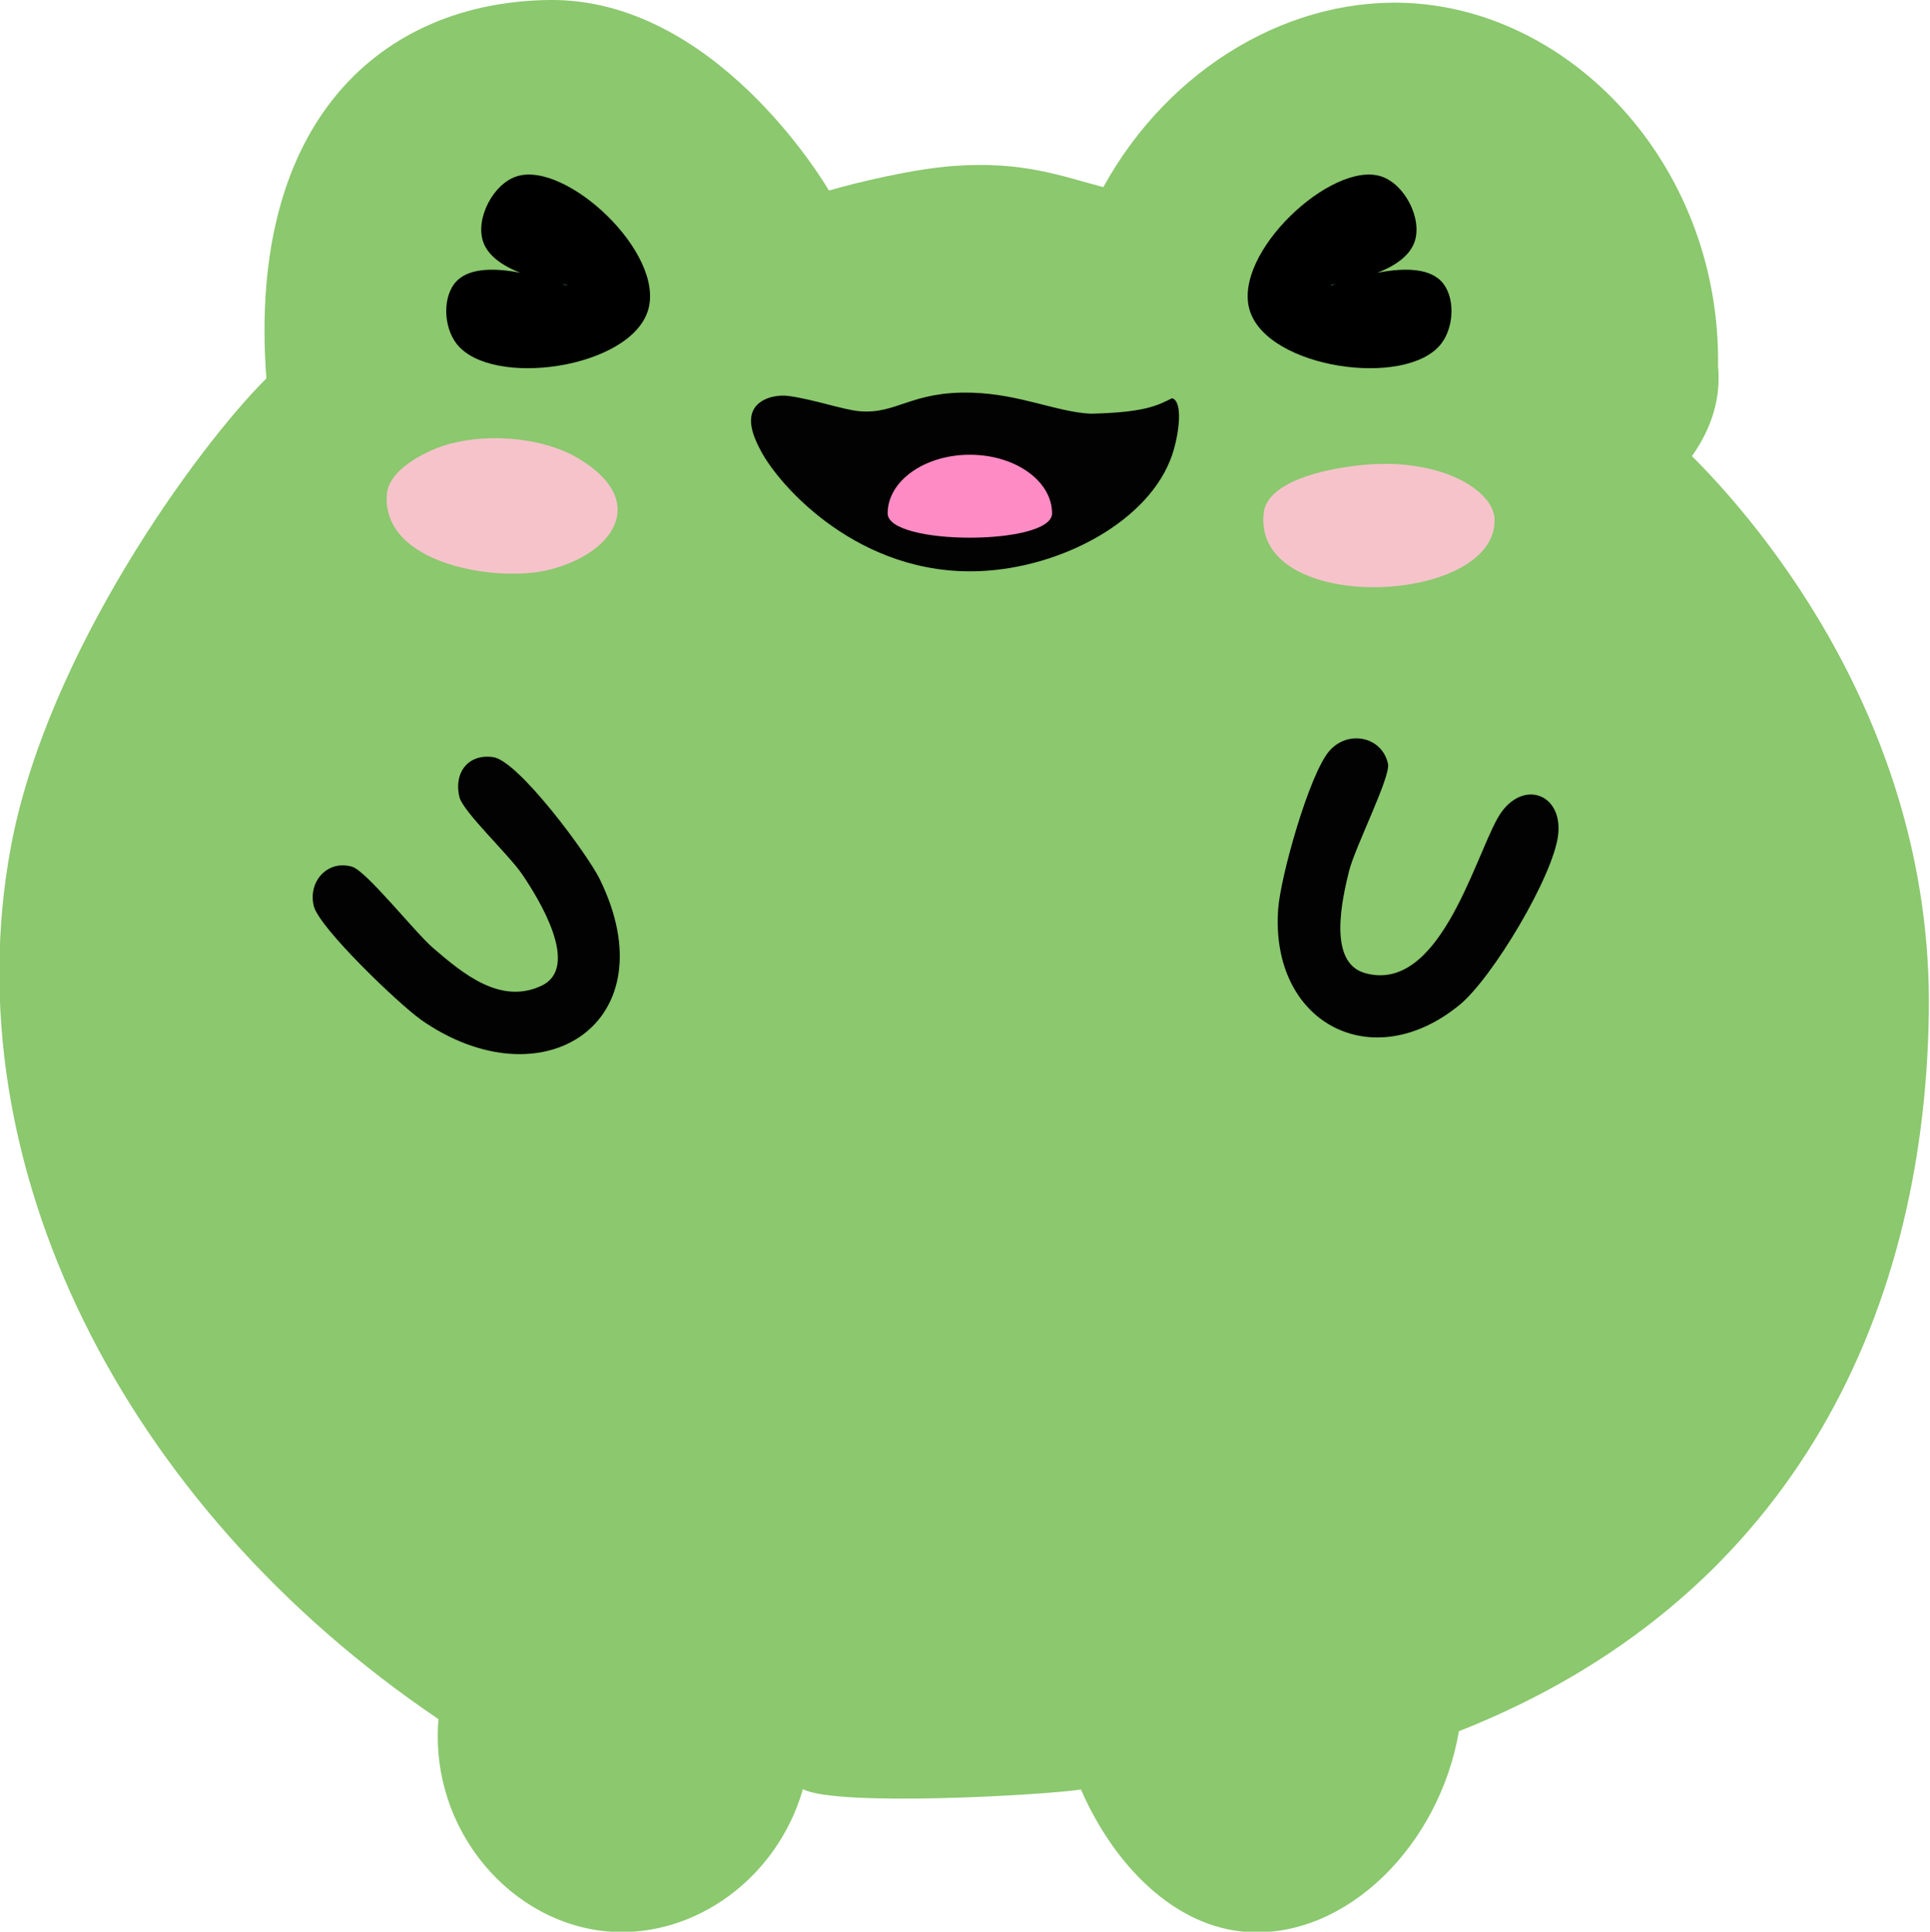 <?xml version="1.0" encoding="UTF-8"?>
<svg id="Layer_1" xmlns="http://www.w3.org/2000/svg" version="1.1" viewBox="0 0 397.22 397.63">
  <!-- Generator: Adobe Illustrator 29.1.0, SVG Export Plug-In . SVG Version: 2.1.0 Build 142)  -->
  <defs>
    <style>
      .st0 {
        fill: #020202;
      }

      .st1 {
        fill: #010201;
      }

      .st2 {
        display: none;
      }

      .st3 {
        fill: #f6c3cb;
      }

      .st4 {
        fill: #8bc86e;
      }

      .st5 {
        fill: #ff8bc5;
      }
    </style>
  </defs>
  <g>
    <path class="st4" d="M90.23,353.87C25.05,309.81-9.76,239.48,2.2,174.53c7.34-39.86,38.35-82.44,52.62-96.63C50.83,24.54,78.86.39,113.08,0c34-.39,56.61,37.64,57.52,39.22,5.94-1.71,17.26-4.44,25.67-5.06,14.36-1.06,22.38,2.17,30.81,4.36C240.68,13.79,266.1-1.21,291.41.72c33.53,2.56,62.71,34.48,62.19,74.6.61,6.45-1.18,12.64-5.37,18.57,9.32,9.34,49.63,51.8,48.75,114.53-.9,64.57-30,121.63-96.72,147.95-4,23.4-22.97,42.46-43.26,41.34-15.32-.84-27.84-13.99-34.52-29.34-7.82,1.17-50.16,3.59-57.23-.07-5.31,18.42-22.24,30.45-39.45,29.34-20.34-1.32-37.46-20.75-35.56-43.76Z"/>
    <path class="st4" d="M286.71,365.14"/>
    <path class="st1" d="M273.48,154.72c3.81-4.6,10.99-3.15,12.19,2.52.57,2.67-6.83,17.2-8.04,22.15-1.37,5.6-4.44,18.72,3.27,20.91,15.09,4.29,22.28-22.69,27.23-31.71,4.62-8.43,13.51-5.56,12.57,3.16-.91,8.47-13.54,29.58-20.33,35.13-18.08,14.78-39.03,3.63-37.3-19.81.5-6.74,6.33-27.41,10.41-32.35Z"/>
    <path class="st1" d="M86.55,209.83c-4.41-3.1-20.83-18.8-21.96-23.3-1.26-4.99,2.76-9.6,7.87-8.12,2.94.85,12.97,13.54,16.66,16.72,6.18,5.32,13.89,11.75,22.31,7.79,8.19-3.85-.62-18.04-3.97-22.96-2.76-4.06-12.16-12.86-12.91-15.9-1.21-4.97,1.81-8.98,6.99-8.2s19.38,19.97,21.9,25.12c14.44,29.46-11.76,46.5-36.9,28.87Z"/>
    <path class="st2" d="M108.1,37.45c34.78-11.3,33.1,44.08,3.28,44.78-24.51.58-24.56-37.87-3.28-44.78Z"/>
    <path class="st2" d="M270.04,38.93c25.85-5.36,40.97,35.07,18.03,43.37-29.1,10.53-45.03-37.77-18.03-43.37Z"/>
    <path class="st0" d="M224.44,85.16c11.21-.25,13.82-1.7,16.78-3.19,2.35.67,1.43,7.49.03,11.65-4.54,13.47-22.56,23.2-39.49,23.94-24.86,1.1-41.33-17.44-45.18-24.78-.97-1.85-3.07-5.85-1.37-8.65,1.34-2.2,4.6-2.94,7.08-2.62,4.98.65,11.24,2.83,14.52,3.13,7.83.71,10.66-4.2,23.35-3.8,9.87.32,17.29,3.96,24.29,4.32Z"/>
    <path class="st3" d="M92.81,91.3c8.08-2.11,19.05-1.24,26.28,3.09,14.76,8.85,7.14,19.81-6.56,23.01-10.45,2.44-34-1.23-32.91-15.65.4-5.36,8.66-9.27,13.19-10.46Z"/>
    <path class="st3" d="M307.58,106.42c1.45,18.18-49.88,20.63-47.5-.82.59-5.31,8.9-8.62,19.7-9.82,15.8-1.76,27.04,4.61,27.79,10.64Z"/>
  </g>
  <path d="M106.35,36.3c-4.91,1.58-8.56,8.77-6.9,13.51,2.53,7.22,17.33,8.59,17.25,8.91-.09.36-17-6.74-22.71-.86-2.95,3.03-2.78,9.37,0,12.93,7.16,9.16,35.7,5.1,39.38-6.9,3.61-11.78-16.89-30.84-27.02-27.59Z"/>
  <path d="M284.23,36.3c4.91,1.58,8.56,8.77,6.9,13.51-2.53,7.22-17.33,8.59-17.25,8.91.09.36,17-6.74,22.71-.86,2.95,3.03,2.78,9.37,0,12.93-7.16,9.16-35.7,5.1-39.38-6.9-3.61-11.78,16.89-30.84,27.02-27.59Z"/>
  <path class="st5" d="M216.53,105.68c0,6.67-33.84,6.67-33.84,0s7.58-12.07,16.92-12.07,16.92,5.4,16.92,12.07Z"/>
</svg>